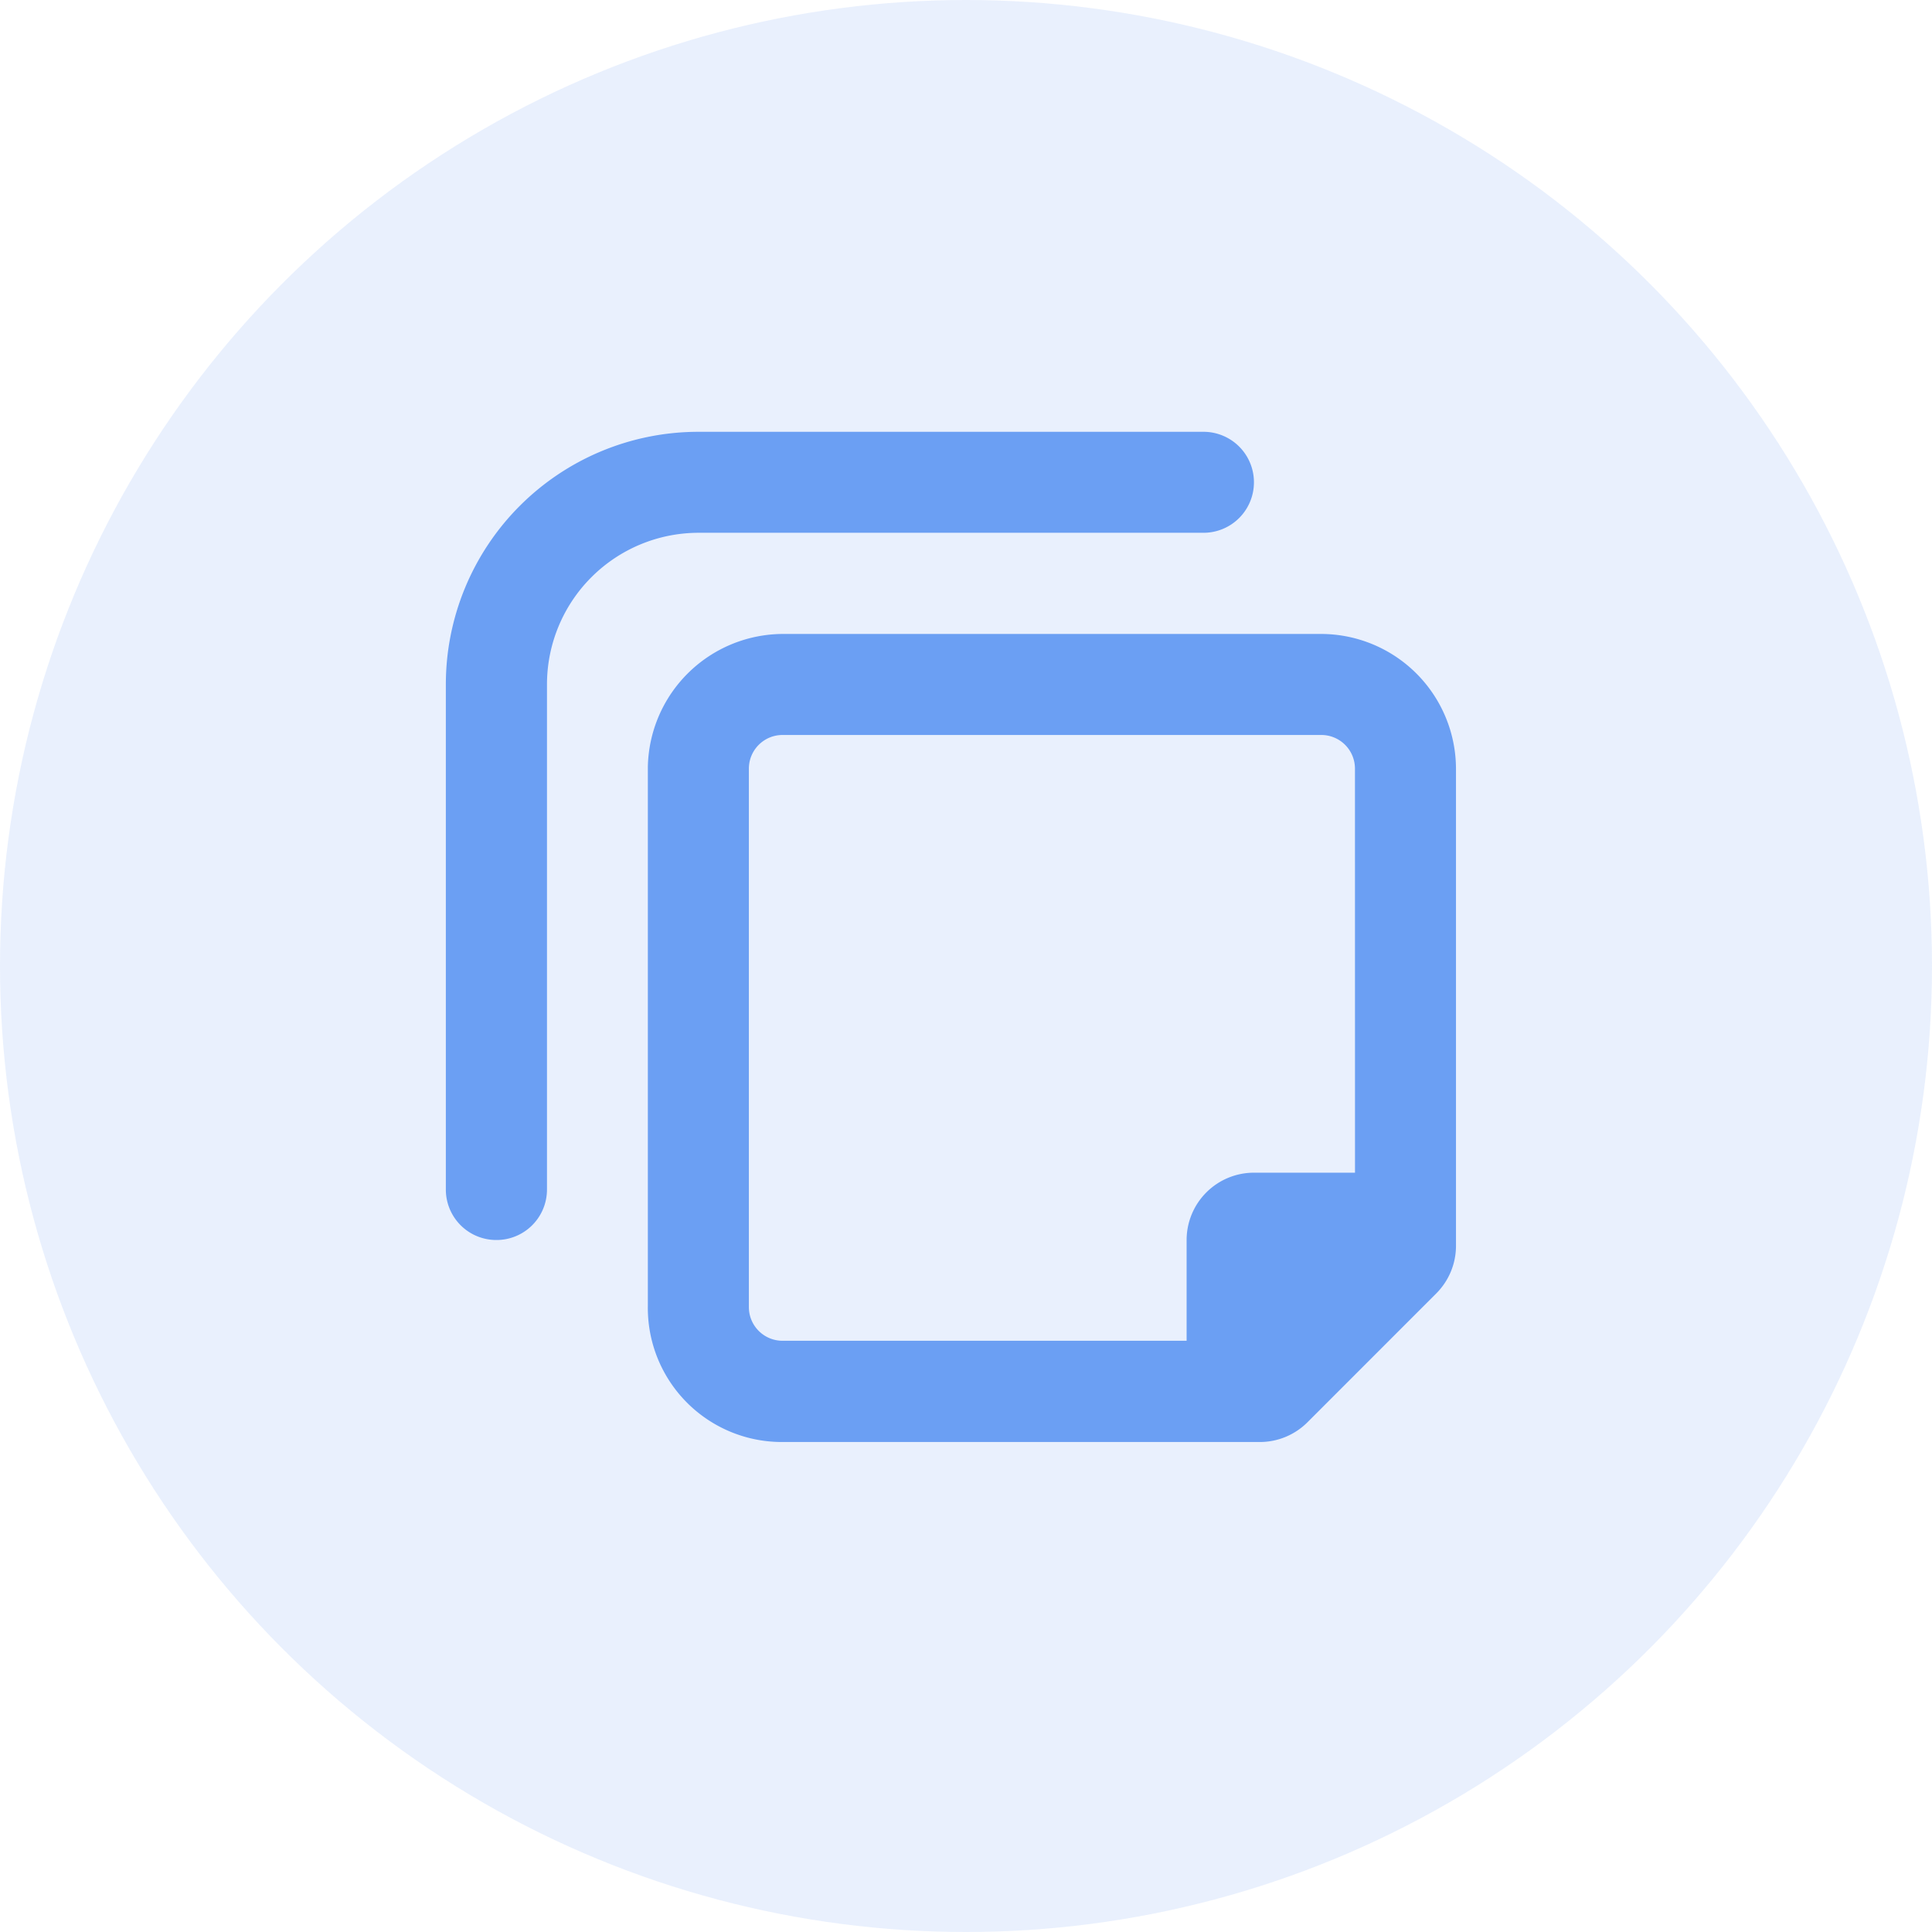 <svg xmlns="http://www.w3.org/2000/svg" width="52" height="52" viewBox="0 0 52 52"><g transform="translate(-38 -570)"><circle cx="26" cy="26" r="26" transform="translate(38 570)" fill="rgba(107,159,243,0.15)"/><path d="M23.563-19.937a3.636,3.636,0,0,1,3.625,3.625l0,12.843a1.813,1.813,0,0,1-.531,1.282L23.19,1.281a1.813,1.813,0,0,1-1.282.531H9.062A3.608,3.608,0,0,1,5.437-1.863v-14.5a3.648,3.648,0,0,1,3.625-3.574Zm.906,3.625a.906.906,0,0,0-.906-.906H9.062a.906.906,0,0,0-.906.906V-1.819a.906.906,0,0,0,.906.906H19.938V-3.625a1.813,1.813,0,0,1,1.813-1.812h2.719ZM0-4.984V-18.578a6.8,6.8,0,0,1,6.8-6.8H20.391a1.358,1.358,0,0,1,1.359,1.359,1.358,1.358,0,0,1-1.359,1.359H6.8a4.083,4.083,0,0,0-4.078,4.078V-4.984A1.358,1.358,0,0,1,1.359-3.625,1.358,1.358,0,0,1,0-4.984Z" transform="translate(50 607)" fill="#6b9ff3"/></g></svg>